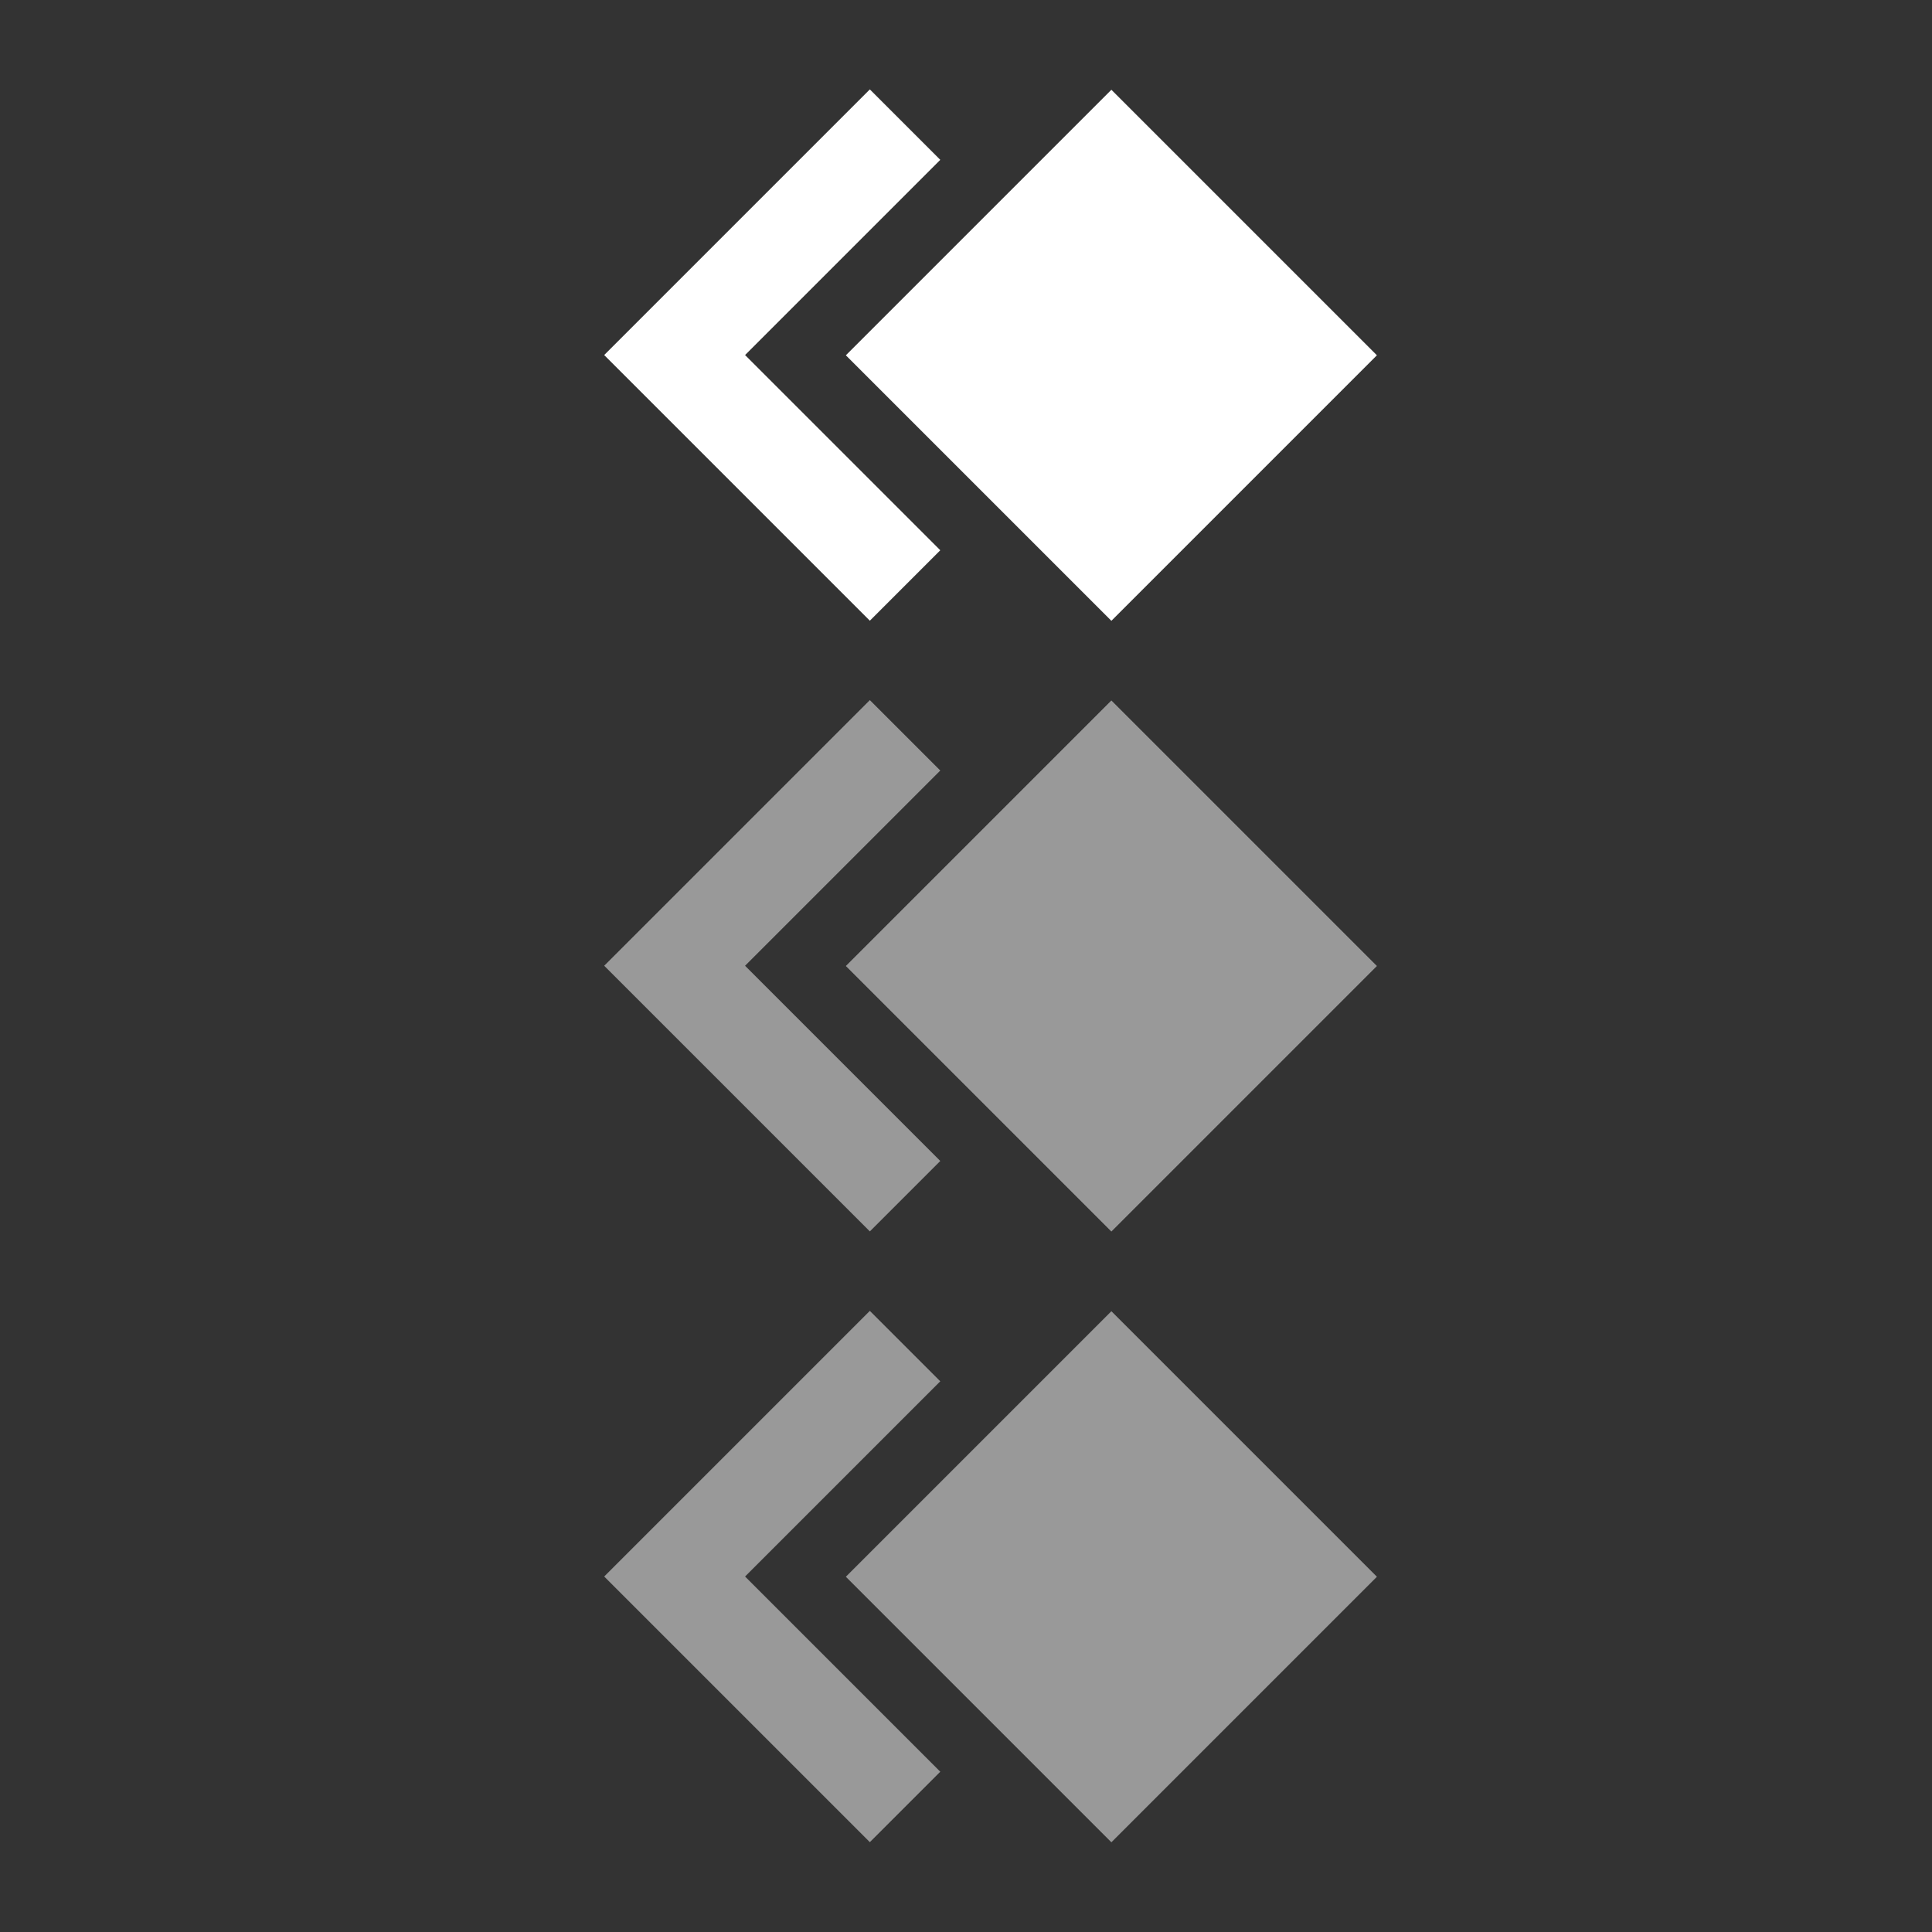 <?xml version="1.0" encoding="UTF-8" standalone="no"?>
<svg
   width="48"
   height="48"
   viewBox="0 0 48 48"
   fill="none"
   version="1.1"
   id="svg2"
   sodipodi:docname="ContentBrowser-CameraVariableCollection.svg"
   inkscape:version="1.3.2 (091e20e, 2023-11-25, custom)"
   xmlns:inkscape="http://www.inkscape.org/namespaces/inkscape"
   xmlns:sodipodi="http://sodipodi.sourceforge.net/DTD/sodipodi-0.dtd"
   xmlns="http://www.w3.org/2000/svg"
   xmlns:svg="http://www.w3.org/2000/svg">
  <rect x="0" y="0" width="48" height="48" fill="#333333" stroke="none"/>
  <defs
     id="defs2" />
  <sodipodi:namedview
     id="namedview2"
     pagecolor="#868686"
     bordercolor="#000000"
     borderopacity="0.25"
     inkscape:showpageshadow="2"
     inkscape:pageopacity="0.0"
     inkscape:pagecheckerboard="0"
     inkscape:deskcolor="#d1d1d1"
     inkscape:zoom="14.7625"
     inkscape:cx="29.026249"
     inkscape:cy="24.826418"
     inkscape:window-width="2560"
     inkscape:window-height="1377"
     inkscape:window-x="2552"
     inkscape:window-y="-8"
     inkscape:window-maximized="1"
     inkscape:current-layer="g6" />
  <g
     inkscape:groupmode="layer"
     id="layer4"
     inkscape:label="Layer 1"
     transform="translate(14.001,-0.745)">
    <path
       d="m 7.61,2.966 -6.6,6.6 6.6,6.6 1.75,-1.75 -4.85,-4.85 4.85,-4.85 z"
       fill="#ffffff"
       id="path1" />
    <path
       d="m 7.014,9.572 6.597,6.597 6.597,-6.597 -6.597,-6.597 z"
       fill="#ffffff"
       id="path2" />
  </g>
  <g
     inkscape:groupmode="layer"
     id="g4"
     inkscape:label="Layer 1 copy"
     transform="translate(14.001,14.428)"
     style="display:inline;opacity:0.5">
    <path
       d="m 7.61,2.966 -6.6,6.6 6.6,6.6 1.75,-1.75 -4.85,-4.85 4.85,-4.85 z"
       fill="#ffffff"
       id="path3" />
    <path
       d="m 7.014,9.572 6.597,6.597 6.597,-6.597 -6.597,-6.597 z"
       fill="#ffffff"
       id="path4" />
  </g>
  <g
     inkscape:groupmode="layer"
     id="g6"
     inkscape:label="Layer 1 copy"
     transform="translate(14.001,29.602)"
     style="display:inline;opacity:0.5">
    <path
       d="m 7.61,2.966 -6.6,6.6 6.6,6.6 1.75,-1.75 -4.85,-4.85 4.85,-4.85 z"
       fill="#ffffff"
       id="path5" />
    <path
       d="m 7.014,9.572 6.597,6.597 6.597,-6.597 -6.597,-6.597 z"
       fill="#ffffff"
       id="path6" />
  </g>
</svg>
